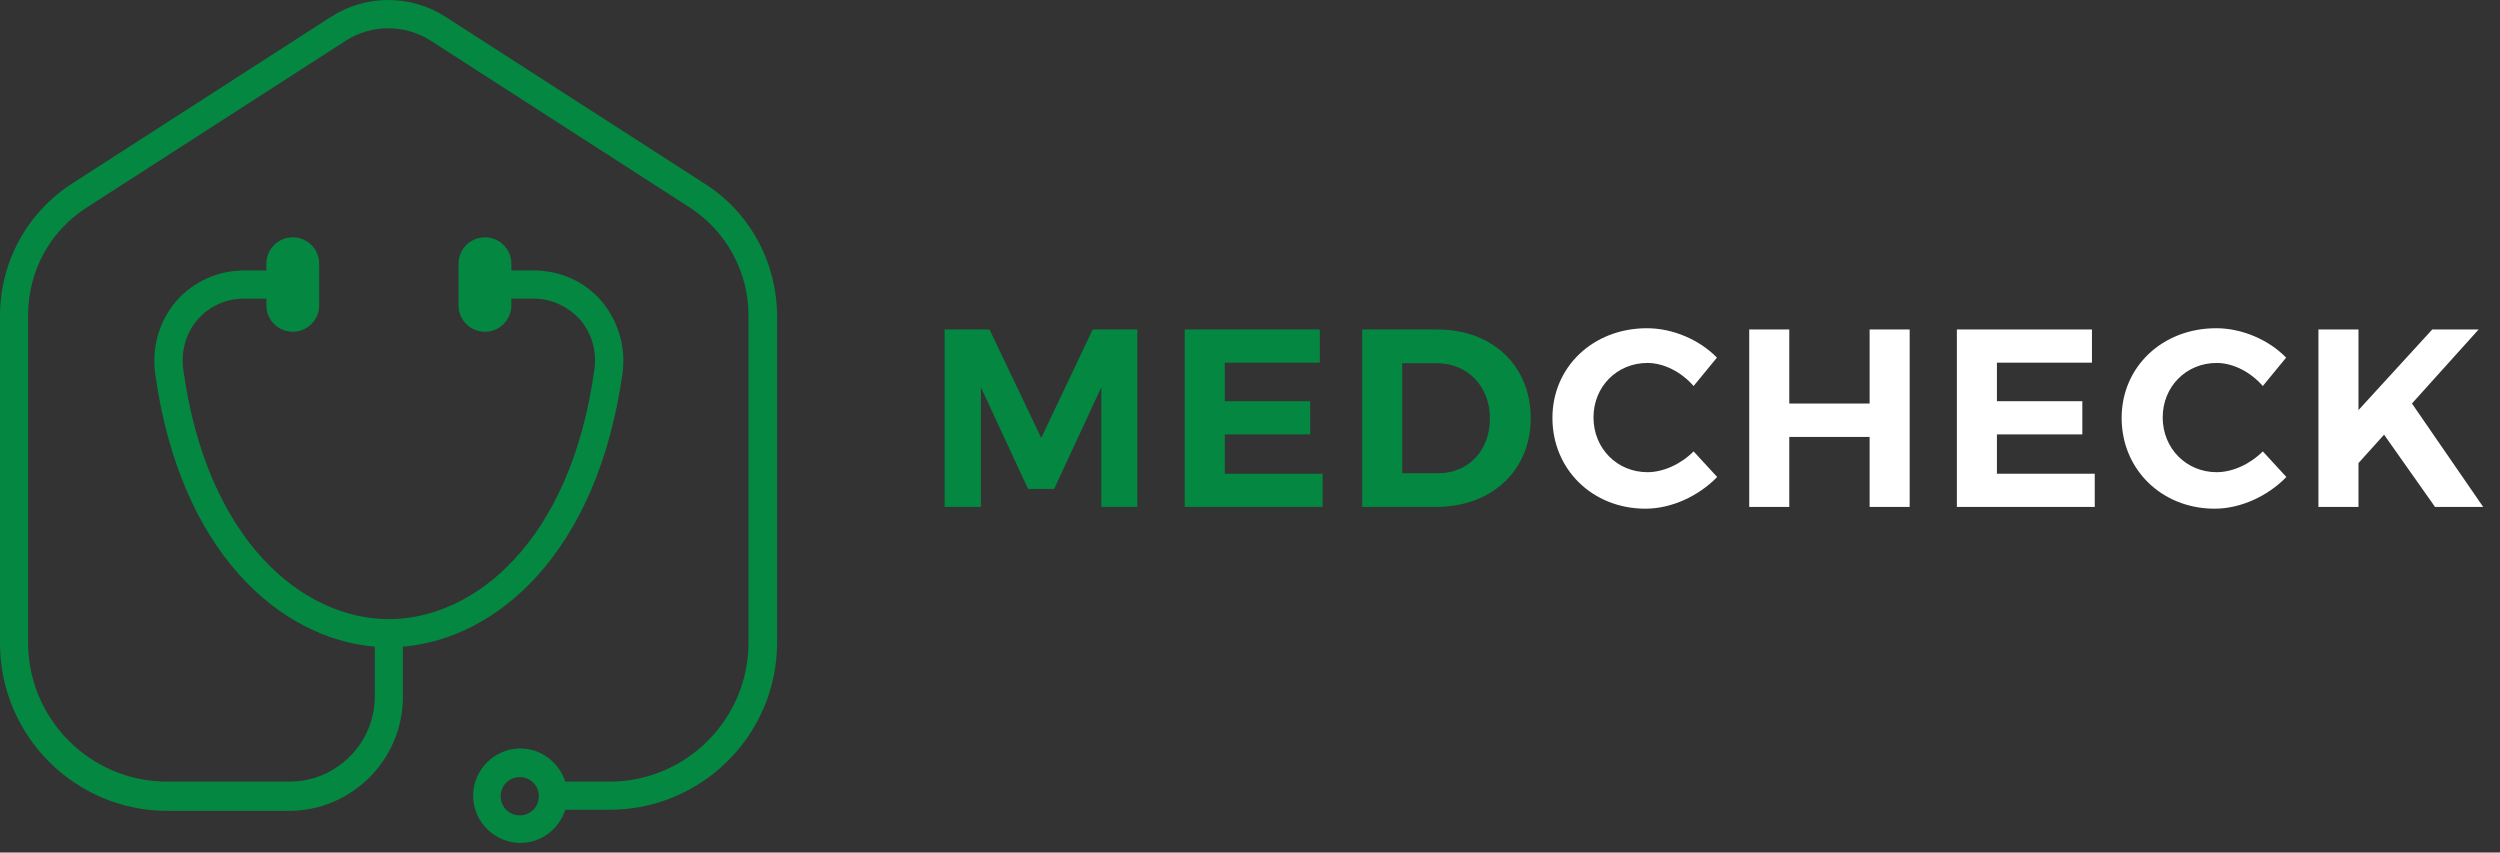 <svg width="217" height="74" viewBox="0 0 217 74" fill="none" xmlns="http://www.w3.org/2000/svg">
<rect x="0" y="0" width="217" height="74" fill="#333333" stroke="none"/>
<path d="M81.997 28.6V44H85.143V33.616L89.235 42.438H91.501L95.593 33.616V44H98.717V28.6H94.845L90.379 38.016L85.891 28.6H81.997ZM102.834 28.6V44H114.802V41.118H106.31V37.708H113.724V34.826H106.31V31.482H114.56V28.6H102.834ZM124.77 28.6H118.236V44H124.638C129.5 44 132.866 40.832 132.866 36.3C132.866 31.746 129.544 28.6 124.77 28.6ZM124.858 41.074H121.712V31.526H124.704C127.344 31.526 129.324 33.484 129.324 36.322C129.324 39.138 127.432 41.074 124.858 41.074Z" fill="#048741"/>
<path d="M147.005 33.506L149.029 31.042C147.511 29.48 145.179 28.49 142.957 28.49C138.293 28.49 134.751 31.834 134.751 36.278C134.751 40.744 138.227 44.154 142.825 44.154C145.069 44.154 147.423 43.076 149.051 41.404L147.005 39.182C145.905 40.282 144.387 40.986 143.001 40.986C140.361 40.986 138.315 38.918 138.315 36.234C138.315 33.55 140.361 31.504 143.001 31.504C144.431 31.504 145.949 32.296 147.005 33.506ZM151.833 28.6V44H155.309V37.928H162.283V44H165.759V28.6H162.283V35.024H155.309V28.6H151.833ZM169.856 28.6V44H181.824V41.118H173.332V37.708H180.746V34.826H173.332V31.482H181.582V28.6H169.856ZM196.412 33.506L198.436 31.042C196.918 29.48 194.586 28.49 192.364 28.49C187.7 28.49 184.158 31.834 184.158 36.278C184.158 40.744 187.634 44.154 192.232 44.154C194.476 44.154 196.83 43.076 198.458 41.404L196.412 39.182C195.312 40.282 193.794 40.986 192.408 40.986C189.768 40.986 187.722 38.918 187.722 36.234C187.722 33.55 189.768 31.504 192.408 31.504C193.838 31.504 195.356 32.296 196.412 33.506ZM215.54 44L209.358 35.024L215.144 28.6H211.118L204.716 35.596V28.6H201.24V44H204.716V40.194L206.938 37.73L211.36 44H215.54Z" fill="#fff"/>
<path d="M45.117 70.775C44.19 70.775 43.457 70.042 43.457 69.115C43.457 68.188 44.19 67.455 45.117 67.455C46.044 67.455 46.773 68.188 46.773 69.115C46.773 70.042 46.044 70.775 45.117 70.775ZM61.114 15.911L38.679 1.463C35.654 -0.488 31.753 -0.488 28.728 1.463L6.29 15.911C2.342 18.451 0 22.747 0 27.431V55.838C0 63.842 6.488 70.383 14.535 70.383H25.071C30.532 70.383 34.972 65.943 34.972 60.476V56.129C43.116 55.447 51.846 48.029 54.041 32.36C54.335 30.114 53.653 27.823 52.187 26.113C50.725 24.406 48.58 23.476 46.335 23.476H44.384V22.89C44.384 21.622 43.36 20.599 42.092 20.599C40.824 20.599 39.8 21.622 39.8 22.89V26.504C39.8 27.772 40.824 28.796 42.092 28.796C43.36 28.796 44.384 27.772 44.384 26.504V25.919H46.335C47.847 25.919 49.309 26.601 50.333 27.722C51.361 28.896 51.799 30.456 51.601 32.018C49.554 47.005 41.165 53.74 33.751 53.74C26.339 53.74 17.948 47.005 15.9 32.018C15.706 30.456 16.144 28.896 17.168 27.722C18.192 26.551 19.657 25.919 21.166 25.919H23.121V26.504C23.121 27.772 24.144 28.796 25.413 28.796C26.681 28.796 27.704 27.772 27.704 26.504V22.89C27.704 21.622 26.681 20.599 25.413 20.599C24.144 20.599 23.121 21.622 23.121 22.89V23.476H21.166C18.925 23.476 16.78 24.453 15.315 26.113C13.852 27.823 13.17 30.068 13.461 32.36C15.609 48.029 24.389 55.447 32.533 56.129V60.425C32.533 64.524 29.217 67.844 25.118 67.844H14.485C7.853 67.844 2.439 62.426 2.439 55.788V27.381C2.439 23.526 4.34 20.013 7.609 17.962L30.043 3.514C32.288 2.099 35.116 2.099 37.361 3.514L59.796 17.962C63.018 20.013 64.969 23.576 64.969 27.381V55.788C64.969 62.426 59.555 67.844 52.92 67.844H49.065C48.53 66.184 46.971 64.966 45.164 64.966C42.922 64.966 41.068 66.82 41.068 69.065C41.068 71.31 42.922 73.164 45.164 73.164C47.017 73.164 48.53 71.946 49.065 70.286H52.92C60.92 70.286 67.454 63.795 67.454 55.741V27.381C67.404 22.697 65.066 18.4 61.114 15.911Z" fill="#048741"/>
</svg>
